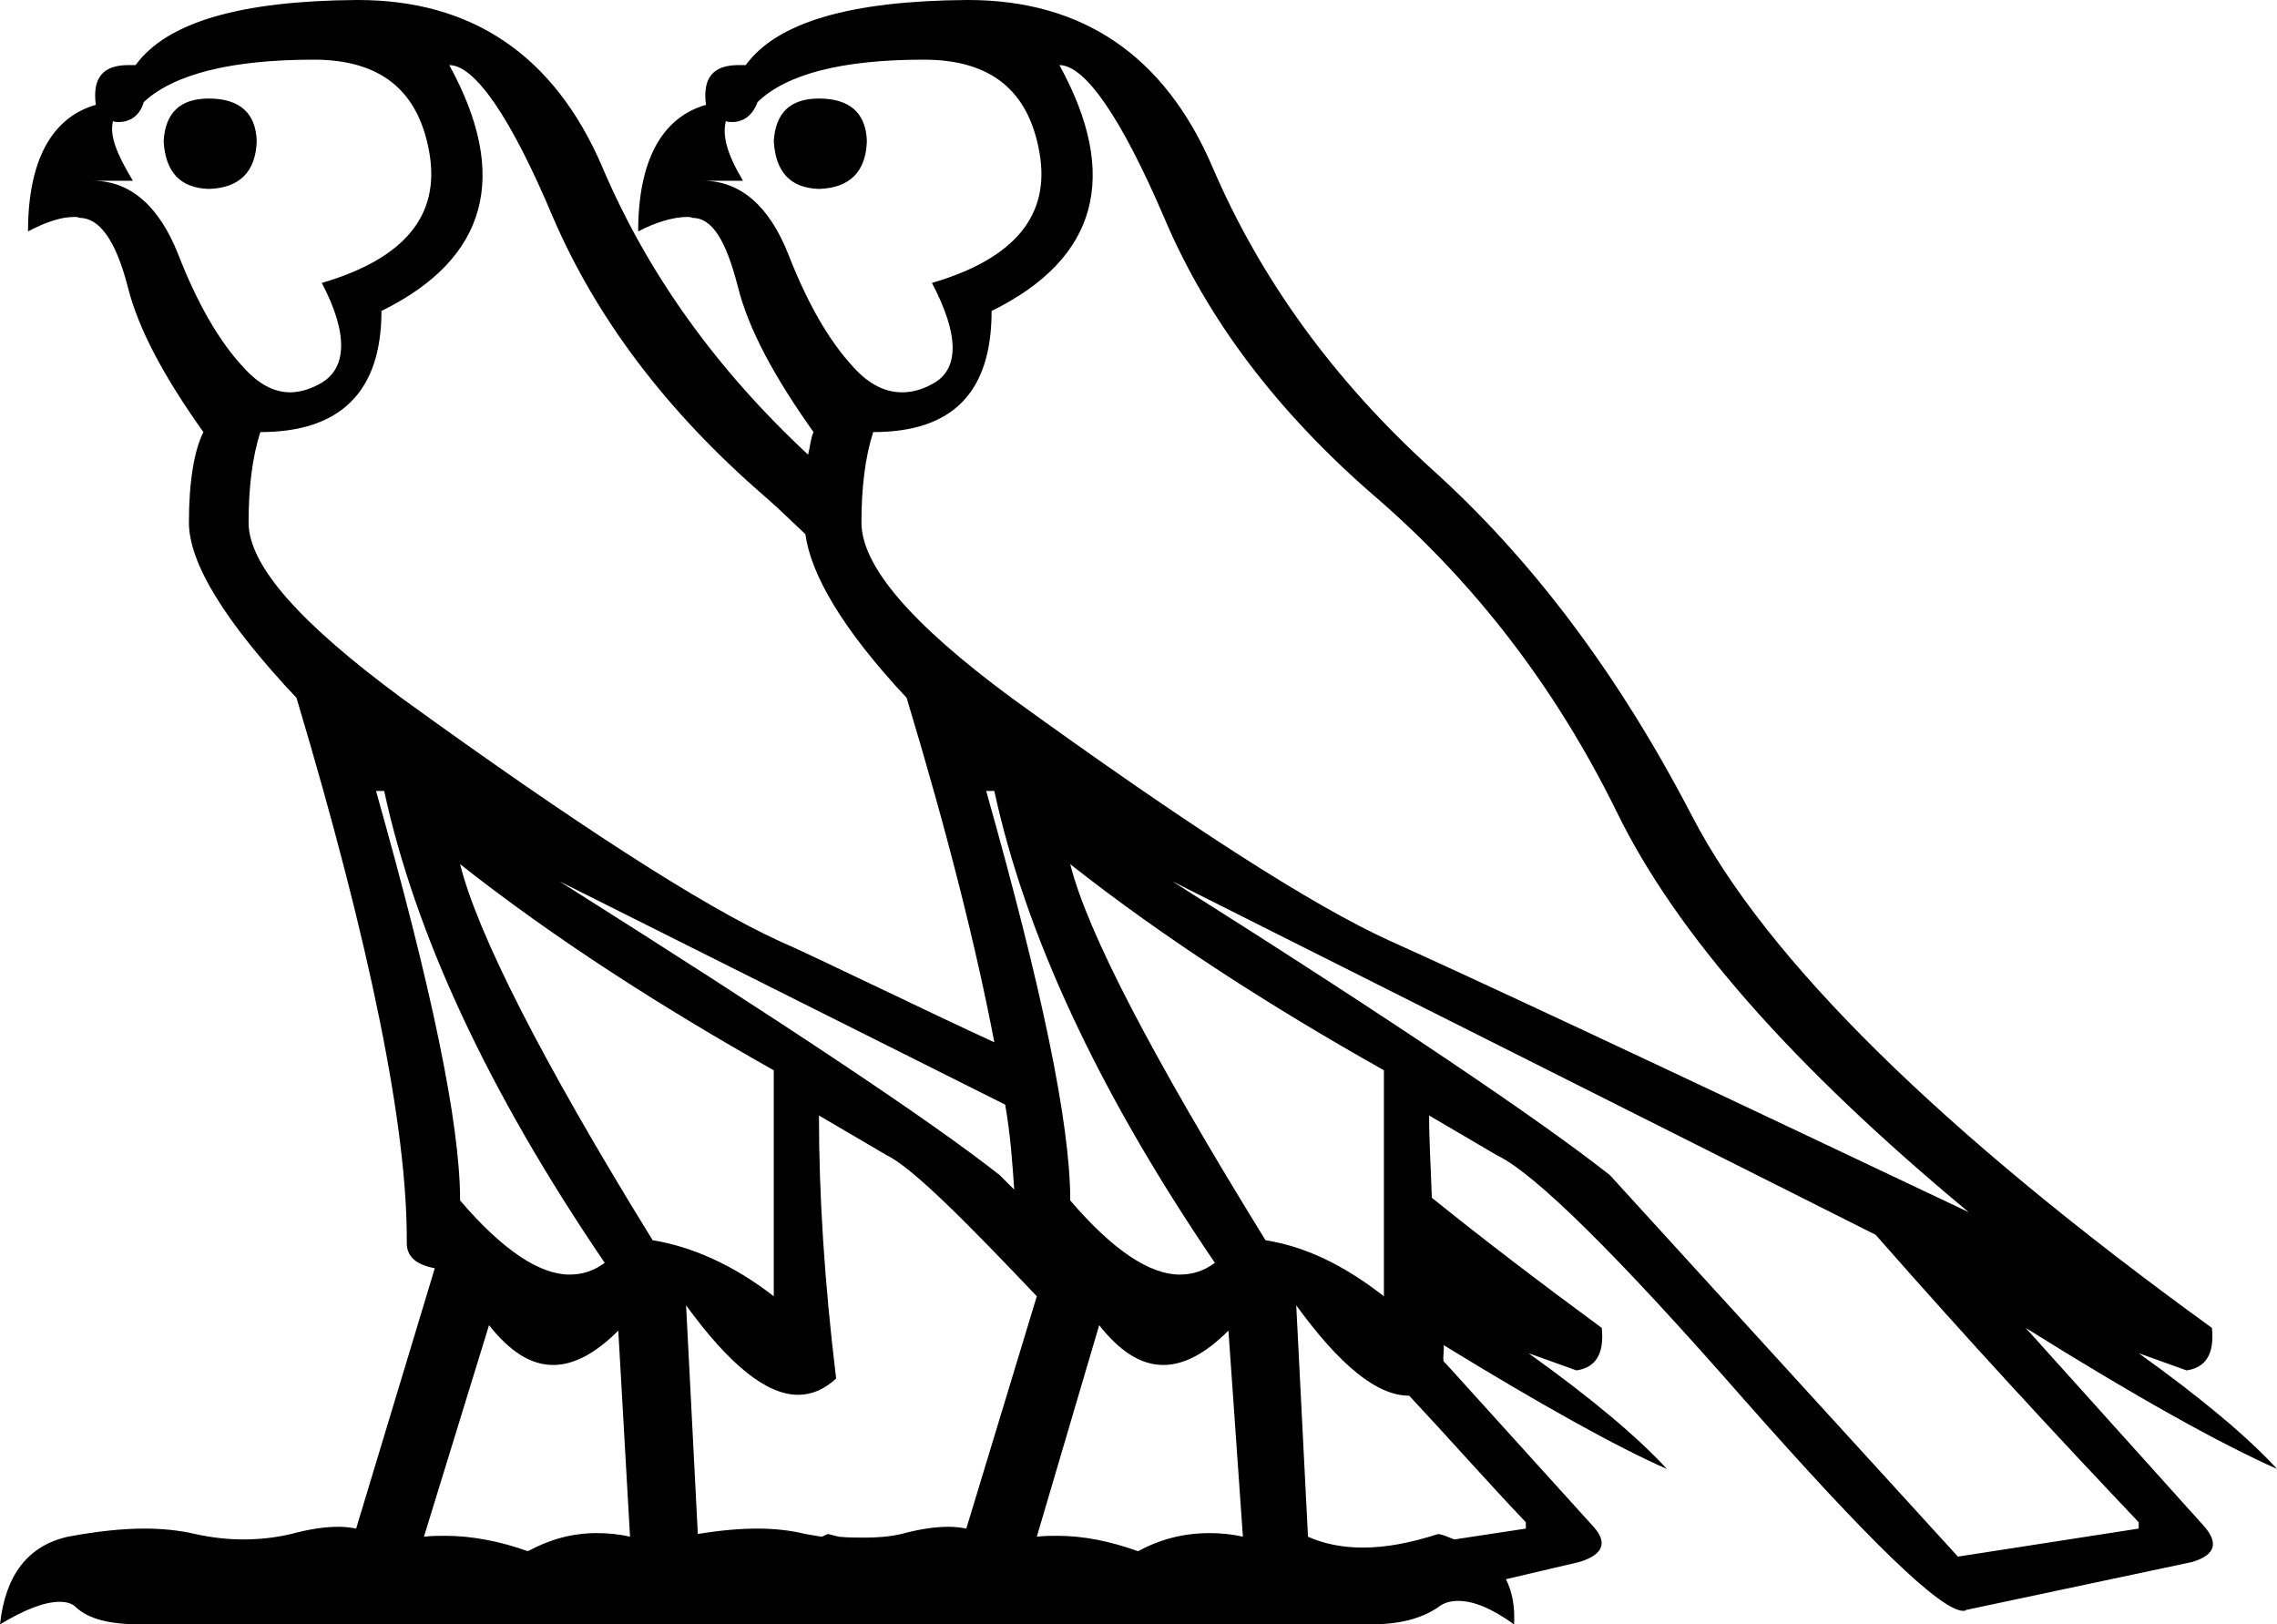 <?xml version='1.0' encoding ='UTF-8' standalone='no'?>
<svg width='25.19' height='17.97' xmlns='http://www.w3.org/2000/svg' xmlns:xlink='http://www.w3.org/1999/xlink'  version='1.1' >
<path style='fill:black; stroke:none' d=' M 2.31 1.09  C 1.99 1.09 1.83 1.25 1.81 1.56  C 1.83 1.9 1.99 2.08 2.31 2.09  C 2.65 2.08 2.83 1.9 2.84 1.56  C 2.83 1.25 2.65 1.09 2.31 1.09  Z  M 9.06 1.09  C 8.74 1.09 8.58 1.25 8.56 1.56  C 8.58 1.9 8.74 2.08 9.06 2.09  C 9.4 2.08 9.58 1.9 9.59 1.56  C 9.58 1.25 9.4 1.09 9.06 1.09  Z  M 3.47 0.66  C 4.21 0.66 4.63 1 4.75 1.69  C 4.87 2.38 4.48 2.86 3.56 3.13  C 3.86 3.7 3.84 4.09 3.53 4.25  C 3.42 4.31 3.31 4.34 3.21 4.34  C 3.03 4.34 2.86 4.25 2.69 4.06  C 2.42 3.77 2.18 3.35 1.97 2.81  C 1.76 2.28 1.44 2 1.03 2  L 1.47 2  C 1.29 1.7 1.21 1.5 1.25 1.34  L 1.25 1.34  C 1.27 1.35 1.29 1.35 1.31 1.35  C 1.45 1.35 1.55 1.27 1.59 1.13  C 1.92 0.82 2.56 0.66 3.47 0.66  Z  M 10.22 0.66  C 10.96 0.66 11.38 1 11.5 1.69  C 11.62 2.38 11.23 2.86 10.31 3.13  C 10.61 3.7 10.62 4.09 10.31 4.25  C 10.2 4.31 10.09 4.34 9.98 4.34  C 9.79 4.34 9.61 4.25 9.44 4.06  C 9.17 3.77 8.93 3.35 8.72 2.81  C 8.51 2.28 8.19 2 7.78 2  L 8.22 2  C 8.04 1.7 7.99 1.5 8.03 1.34  L 8.03 1.34  C 8.05 1.35 8.08 1.35 8.1 1.35  C 8.23 1.35 8.33 1.27 8.38 1.13  C 8.7 0.82 9.31 0.66 10.22 0.66  Z  M 4.97 0.72  C 5.25 0.72 5.65 1.29 6.12 2.41  C 6.6 3.52 7.37 4.55 8.47 5.5  C 8.62 5.63 8.76 5.77 8.91 5.91  C 8.97 6.35 9.31 6.95 10.03 7.72  C 10.48 9.21 10.8 10.48 11 11.53  C 10.32 11.22 8.95 10.55 8.62 10.41  C 7.75 10.01 6.36 9.11 4.44 7.72  C 3.33 6.9 2.75 6.26 2.75 5.78  C 2.75 5.4 2.79 5.06 2.88 4.78  C 3.76 4.78 4.22 4.34 4.22 3.44  C 5.4 2.86 5.64 1.94 4.97 0.72  Z  M 6.19 9.75  L 11.12 12.22  C 11.18 12.56 11.2 12.87 11.22 13.16  L 11.06 13  C 10.3 12.4 8.66 11.31 6.19 9.75  Z  M 11.72 0.72  C 12 0.72 12.4 1.29 12.88 2.41  C 13.35 3.52 14.12 4.55 15.22 5.5  C 16.32 6.45 17.21 7.61 17.88 8.97  C 18.54 10.33 19.84 11.8 21.78 13.41  C 18.39 11.8 16.25 10.8 15.38 10.41  C 14.5 10.01 13.11 9.11 11.19 7.72  C 10.08 6.9 9.53 6.26 9.53 5.78  C 9.53 5.4 9.57 5.06 9.66 4.78  C 10.54 4.78 10.97 4.34 10.97 3.44  C 12.15 2.86 12.39 1.94 11.72 0.72  Z  M 4.25 8.75  C 4.59 10.32 5.39 12.06 6.69 13.97  C 6.57 14.06 6.44 14.1 6.3 14.1  C 5.97 14.1 5.56 13.83 5.09 13.28  C 5.09 12.42 4.77 10.91 4.16 8.75  Z  M 11 8.75  C 11.34 10.32 12.14 12.06 13.44 13.97  C 13.32 14.06 13.19 14.1 13.05 14.1  C 12.72 14.1 12.31 13.83 11.84 13.28  C 11.84 12.42 11.52 10.91 10.91 8.75  Z  M 5.09 9.56  C 6.13 10.38 7.3 11.13 8.56 11.84  L 8.56 14.34  C 8.11 13.99 7.65 13.79 7.22 13.72  C 5.98 11.71 5.28 10.32 5.09 9.56  Z  M 11.84 9.56  C 12.88 10.38 14.05 11.13 15.31 11.84  L 15.31 14.34  C 14.86 13.99 14.44 13.79 14 13.72  C 12.76 11.71 12.03 10.32 11.84 9.56  Z  M 9.06 12.34  L 9.81 12.78  C 10.1 12.92 10.71 13.54 11.47 14.34  L 10.69 16.91  C 10.64 16.9 10.57 16.89 10.5 16.89  C 10.36 16.89 10.19 16.91 9.97 16.97  C 9.84 17 9.7 17.01 9.57 17.01  C 9.47 17.01 9.38 17.01 9.28 17  C 9.24 16.99 9.2 16.98 9.16 16.97  C 9.13 16.98 9.12 16.99 9.09 17  C 9.03 16.99 8.97 16.98 8.91 16.97  C 8.75 16.93 8.57 16.91 8.38 16.91  C 8.18 16.91 7.96 16.93 7.72 16.97  L 7.59 14.44  L 7.59 14.44  C 8.07 15.1 8.48 15.43 8.83 15.43  C 8.98 15.43 9.12 15.37 9.25 15.25  C 9.12 14.18 9.06 13.22 9.06 12.34  Z  M 14.34 14.44  L 14.34 14.44  C 14.82 15.1 15.23 15.44 15.59 15.44  C 15.59 15.44 15.59 15.44 15.59 15.44  C 16.02 15.9 16.47 16.41 16.88 16.84  L 16.88 16.91  L 16.09 17.03  C 16.03 17.01 15.98 16.98 15.91 16.97  C 15.6 17.07 15.33 17.12 15.08 17.12  C 14.85 17.12 14.65 17.08 14.47 17  L 14.34 14.44  Z  M 5.41 14.66  C 5.64 14.95 5.87 15.1 6.12 15.1  C 6.35 15.1 6.59 14.97 6.84 14.72  L 6.97 17  C 6.84 16.97 6.72 16.96 6.6 16.96  C 6.33 16.96 6.08 17.03 5.84 17.16  C 5.53 17.05 5.22 16.99 4.93 16.99  C 4.85 16.99 4.77 16.99 4.69 17  L 5.41 14.66  Z  M 12.16 14.66  C 12.39 14.95 12.62 15.1 12.87 15.1  C 13.1 15.1 13.34 14.97 13.59 14.72  L 13.75 17  C 13.62 16.97 13.5 16.96 13.38 16.96  C 13.09 16.96 12.83 17.03 12.59 17.16  C 12.28 17.05 11.99 16.99 11.7 16.99  C 11.63 16.99 11.55 16.99 11.47 17  L 12.16 14.66  Z  M 12.97 9.75  L 20.75 13.66  C 21.76 14.81 22.73 15.86 23.66 16.84  L 23.66 16.91  L 21.66 17.22  L 17.81 13  C 17.05 12.4 15.44 11.31 12.97 9.75  Z  M 3.96 0  C 3.95 0 3.94 0 3.94 0  C 2.67 0.01 1.85 0.24 1.5 0.72  C 1.47 0.72 1.45 0.72 1.42 0.72  C 1.14 0.72 1.02 0.86 1.06 1.16  C 0.57 1.3 0.31 1.78 0.31 2.56  C 0.5 2.46 0.67 2.4 0.82 2.4  C 0.84 2.4 0.86 2.4 0.88 2.41  C 1.1 2.41 1.28 2.66 1.41 3.16  C 1.53 3.65 1.83 4.19 2.25 4.78  C 2.15 4.98 2.09 5.32 2.09 5.78  C 2.09 6.23 2.49 6.88 3.28 7.72  C 4.1 10.46 4.51 12.49 4.5 13.75  C 4.5 13.9 4.6 13.99 4.81 14.03  L 3.94 16.91  C 3.89 16.9 3.82 16.89 3.75 16.89  C 3.61 16.89 3.44 16.91 3.22 16.97  C 3.05 17.01 2.87 17.03 2.69 17.03  C 2.52 17.03 2.34 17.01 2.16 16.97  C 1.99 16.93 1.8 16.91 1.6 16.91  C 1.35 16.91 1.07 16.94 0.75 17  C 0.31 17.1 0.06 17.42 0 17.97  C 0.28 17.8 0.5 17.72 0.66 17.72  C 0.74 17.72 0.8 17.74 0.84 17.78  C 0.98 17.91 1.21 17.97 1.56 17.97  L 15.16 17.97  C 15.47 17.97 15.72 17.91 15.91 17.78  C 15.97 17.73 16.05 17.71 16.13 17.71  C 16.3 17.71 16.5 17.79 16.75 17.97  C 16.76 17.77 16.73 17.61 16.66 17.47  L 17.47 17.28  C 17.74 17.2 17.79 17.06 17.62 16.88  L 16 15.09  L 15.97 15.06  C 15.96 15 15.98 14.94 15.97 14.88  L 15.97 14.88  C 17.03 15.53 17.89 16.01 18.44 16.25  C 18.13 15.91 17.61 15.47 16.91 14.97  L 16.91 14.97  L 17.44 15.16  C 17.65 15.13 17.75 14.98 17.72 14.69  C 17.04 14.19 16.41 13.71 15.84 13.25  C 15.83 12.94 15.81 12.63 15.81 12.34  L 15.81 12.34  L 16.56 12.78  C 16.98 12.98 17.9 13.89 19.31 15.5  C 20.67 17.04 21.47 17.82 21.72 17.82  C 21.73 17.82 21.74 17.82 21.75 17.81  L 24.25 17.28  C 24.52 17.2 24.54 17.06 24.38 16.88  L 22.41 14.69  L 22.41 14.69  C 23.64 15.46 24.58 15.98 25.19 16.25  C 24.88 15.91 24.36 15.47 23.66 14.97  L 23.66 14.97  L 24.19 15.16  C 24.4 15.13 24.5 14.98 24.47 14.69  C 21.46 12.51 19.54 10.61 18.72 9.03  C 17.9 7.45 16.94 6.18 15.84 5.19  C 14.75 4.2 13.94 3.08 13.41 1.84  C 12.88 0.61 11.97 0 10.71 0  C 10.7 0 10.69 0 10.69 0  C 9.42 0.01 8.6 0.24 8.25 0.72  C 8.22 0.72 8.2 0.72 8.17 0.72  C 7.89 0.72 7.77 0.86 7.81 1.16  C 7.32 1.3 7.06 1.78 7.06 2.56  C 7.25 2.46 7.45 2.4 7.6 2.4  C 7.62 2.4 7.64 2.4 7.66 2.41  C 7.88 2.41 8.03 2.66 8.16 3.16  C 8.28 3.65 8.58 4.19 9 4.78  C 8.97 4.84 8.96 4.95 8.94 5.03  C 7.92 4.08 7.16 3.02 6.66 1.84  C 6.13 0.61 5.22 0 3.96 0  Z '/></svg>
